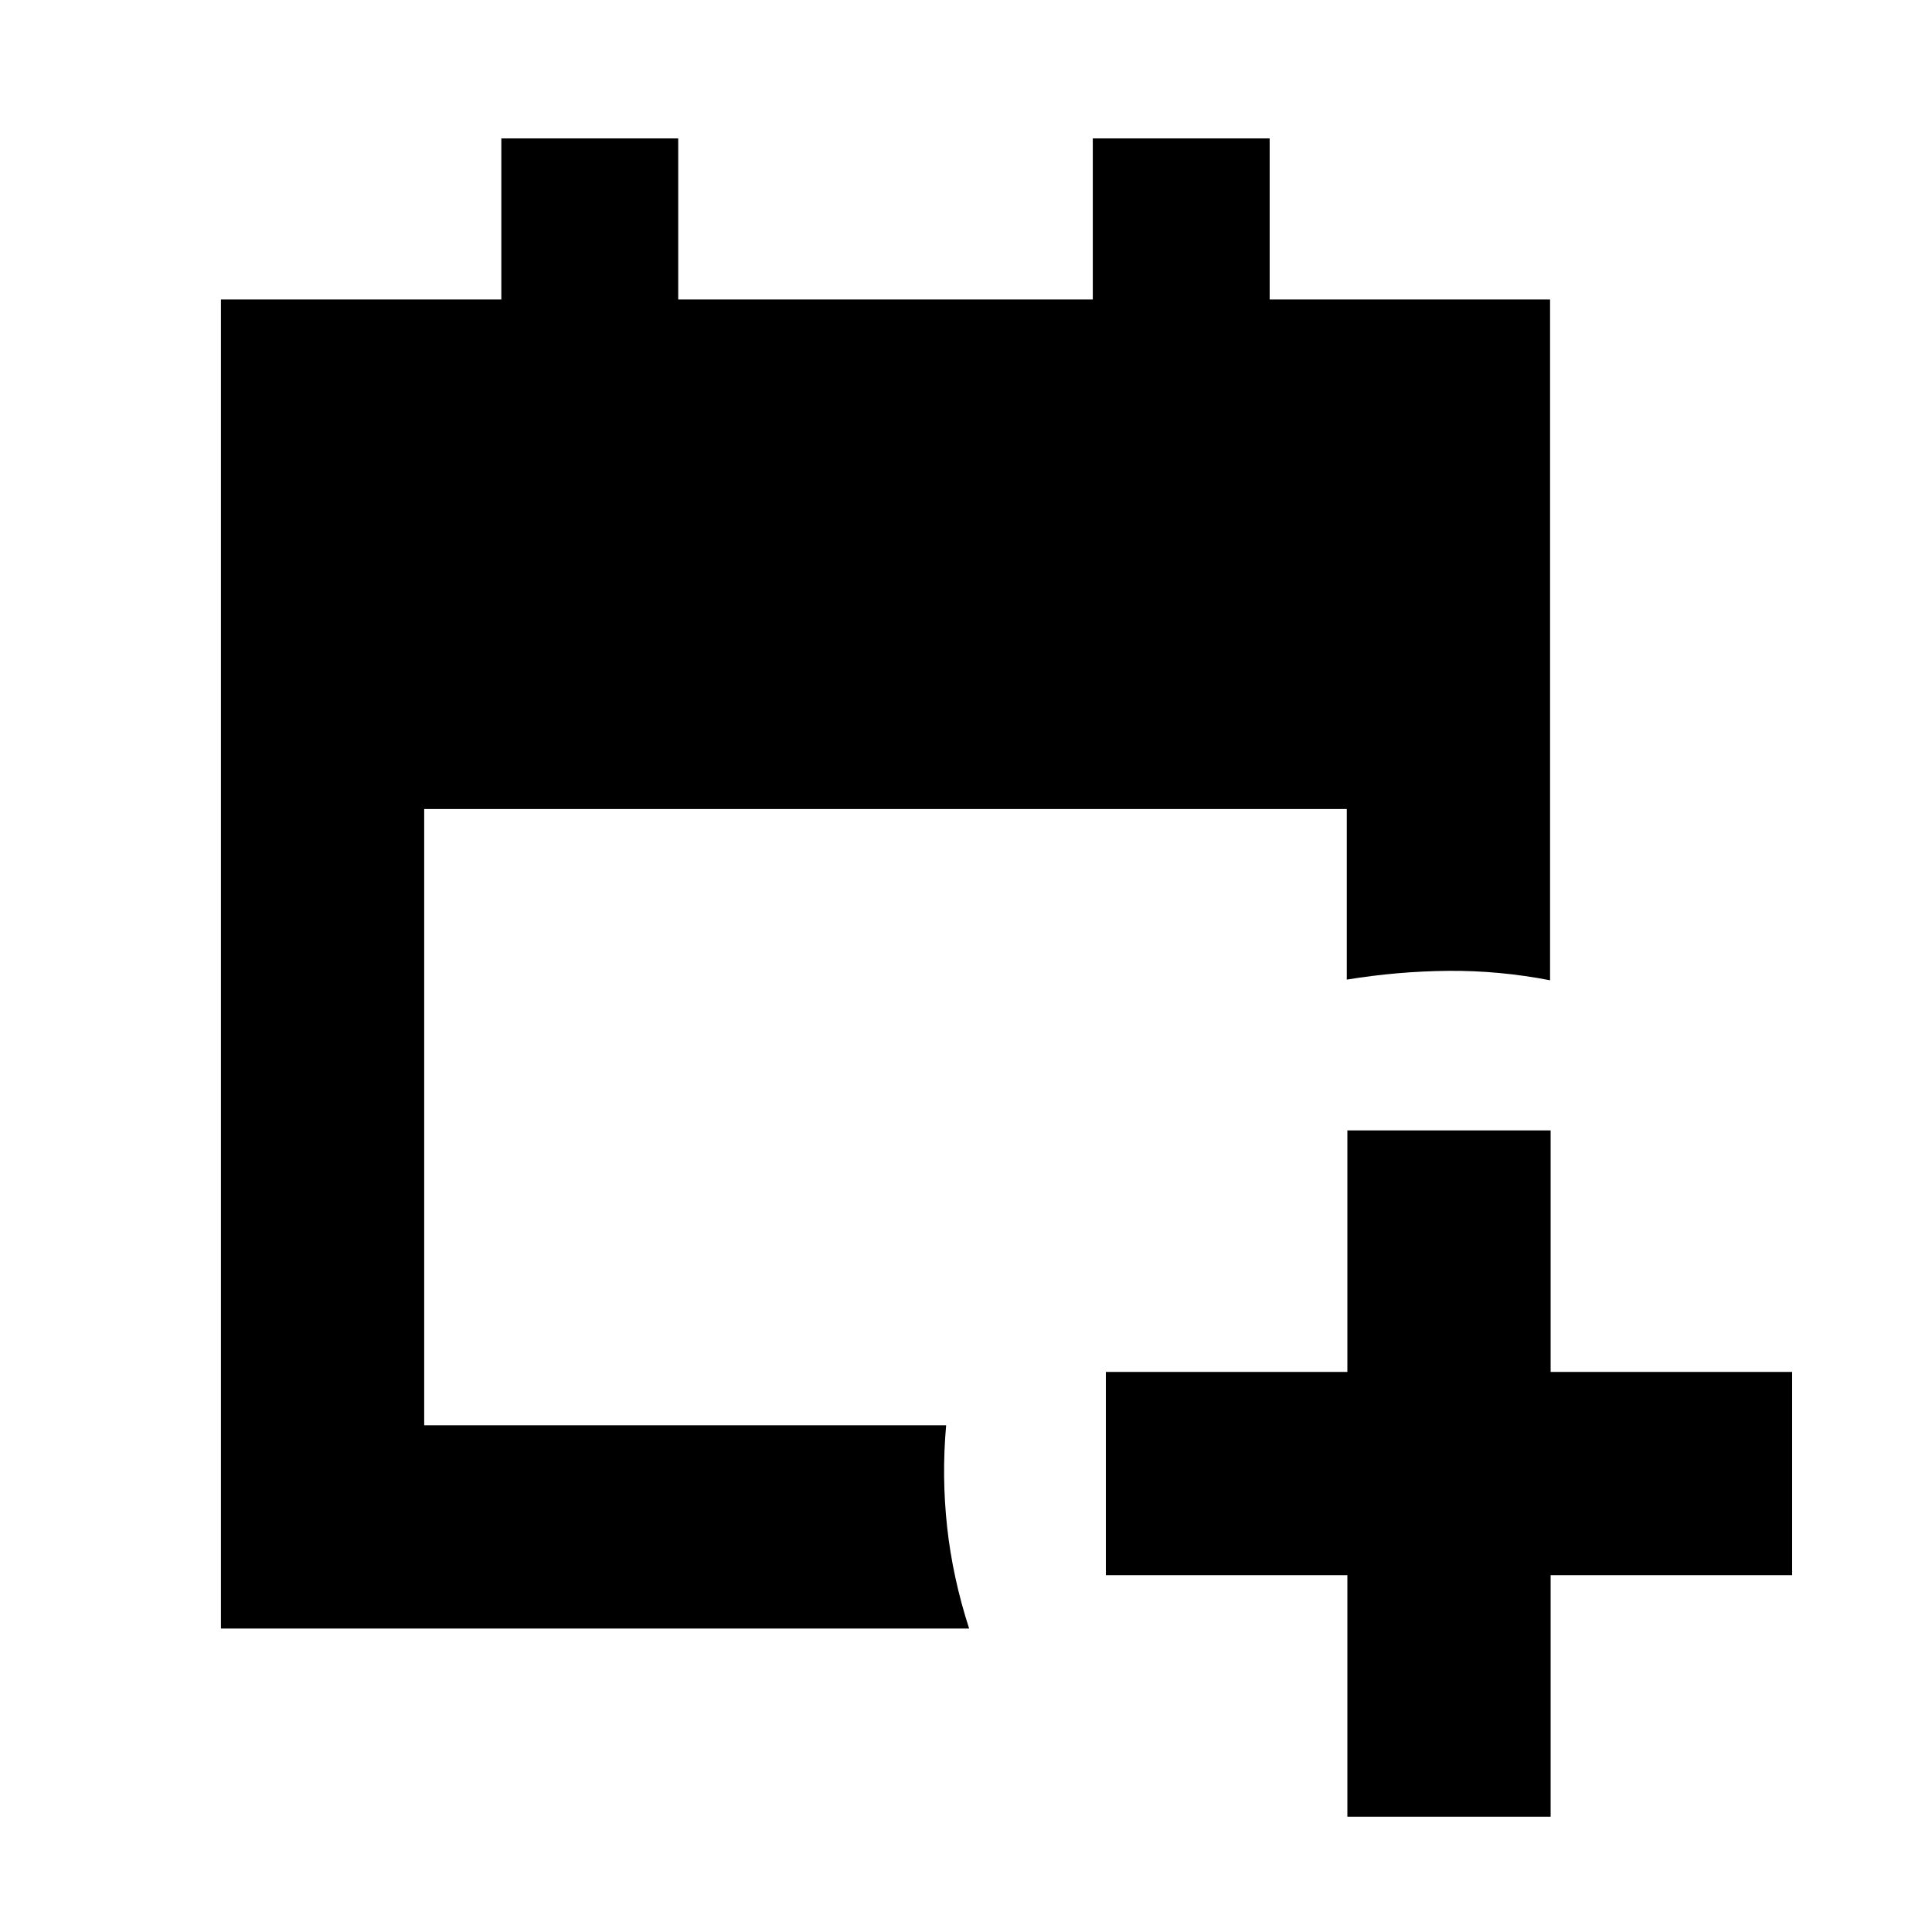 <svg xmlns="http://www.w3.org/2000/svg" height="24" viewBox="0 -960 960 960" width="24"><path d="M669.5-57.3v-120h-120v-101h120v-120h101v120h120v101h-120v120h-101Zm-559.72-93.48v-660.44h139.33v-80H337v80h206v-80h87.89v80h139.33v338.31q-25.28-4.89-50.5-4.68-25.22.22-50.5 4.35V-558H210.78v306.22h259.35q-2.26 25.28.49 50.5t10.94 50.5H109.78Z"/></svg>